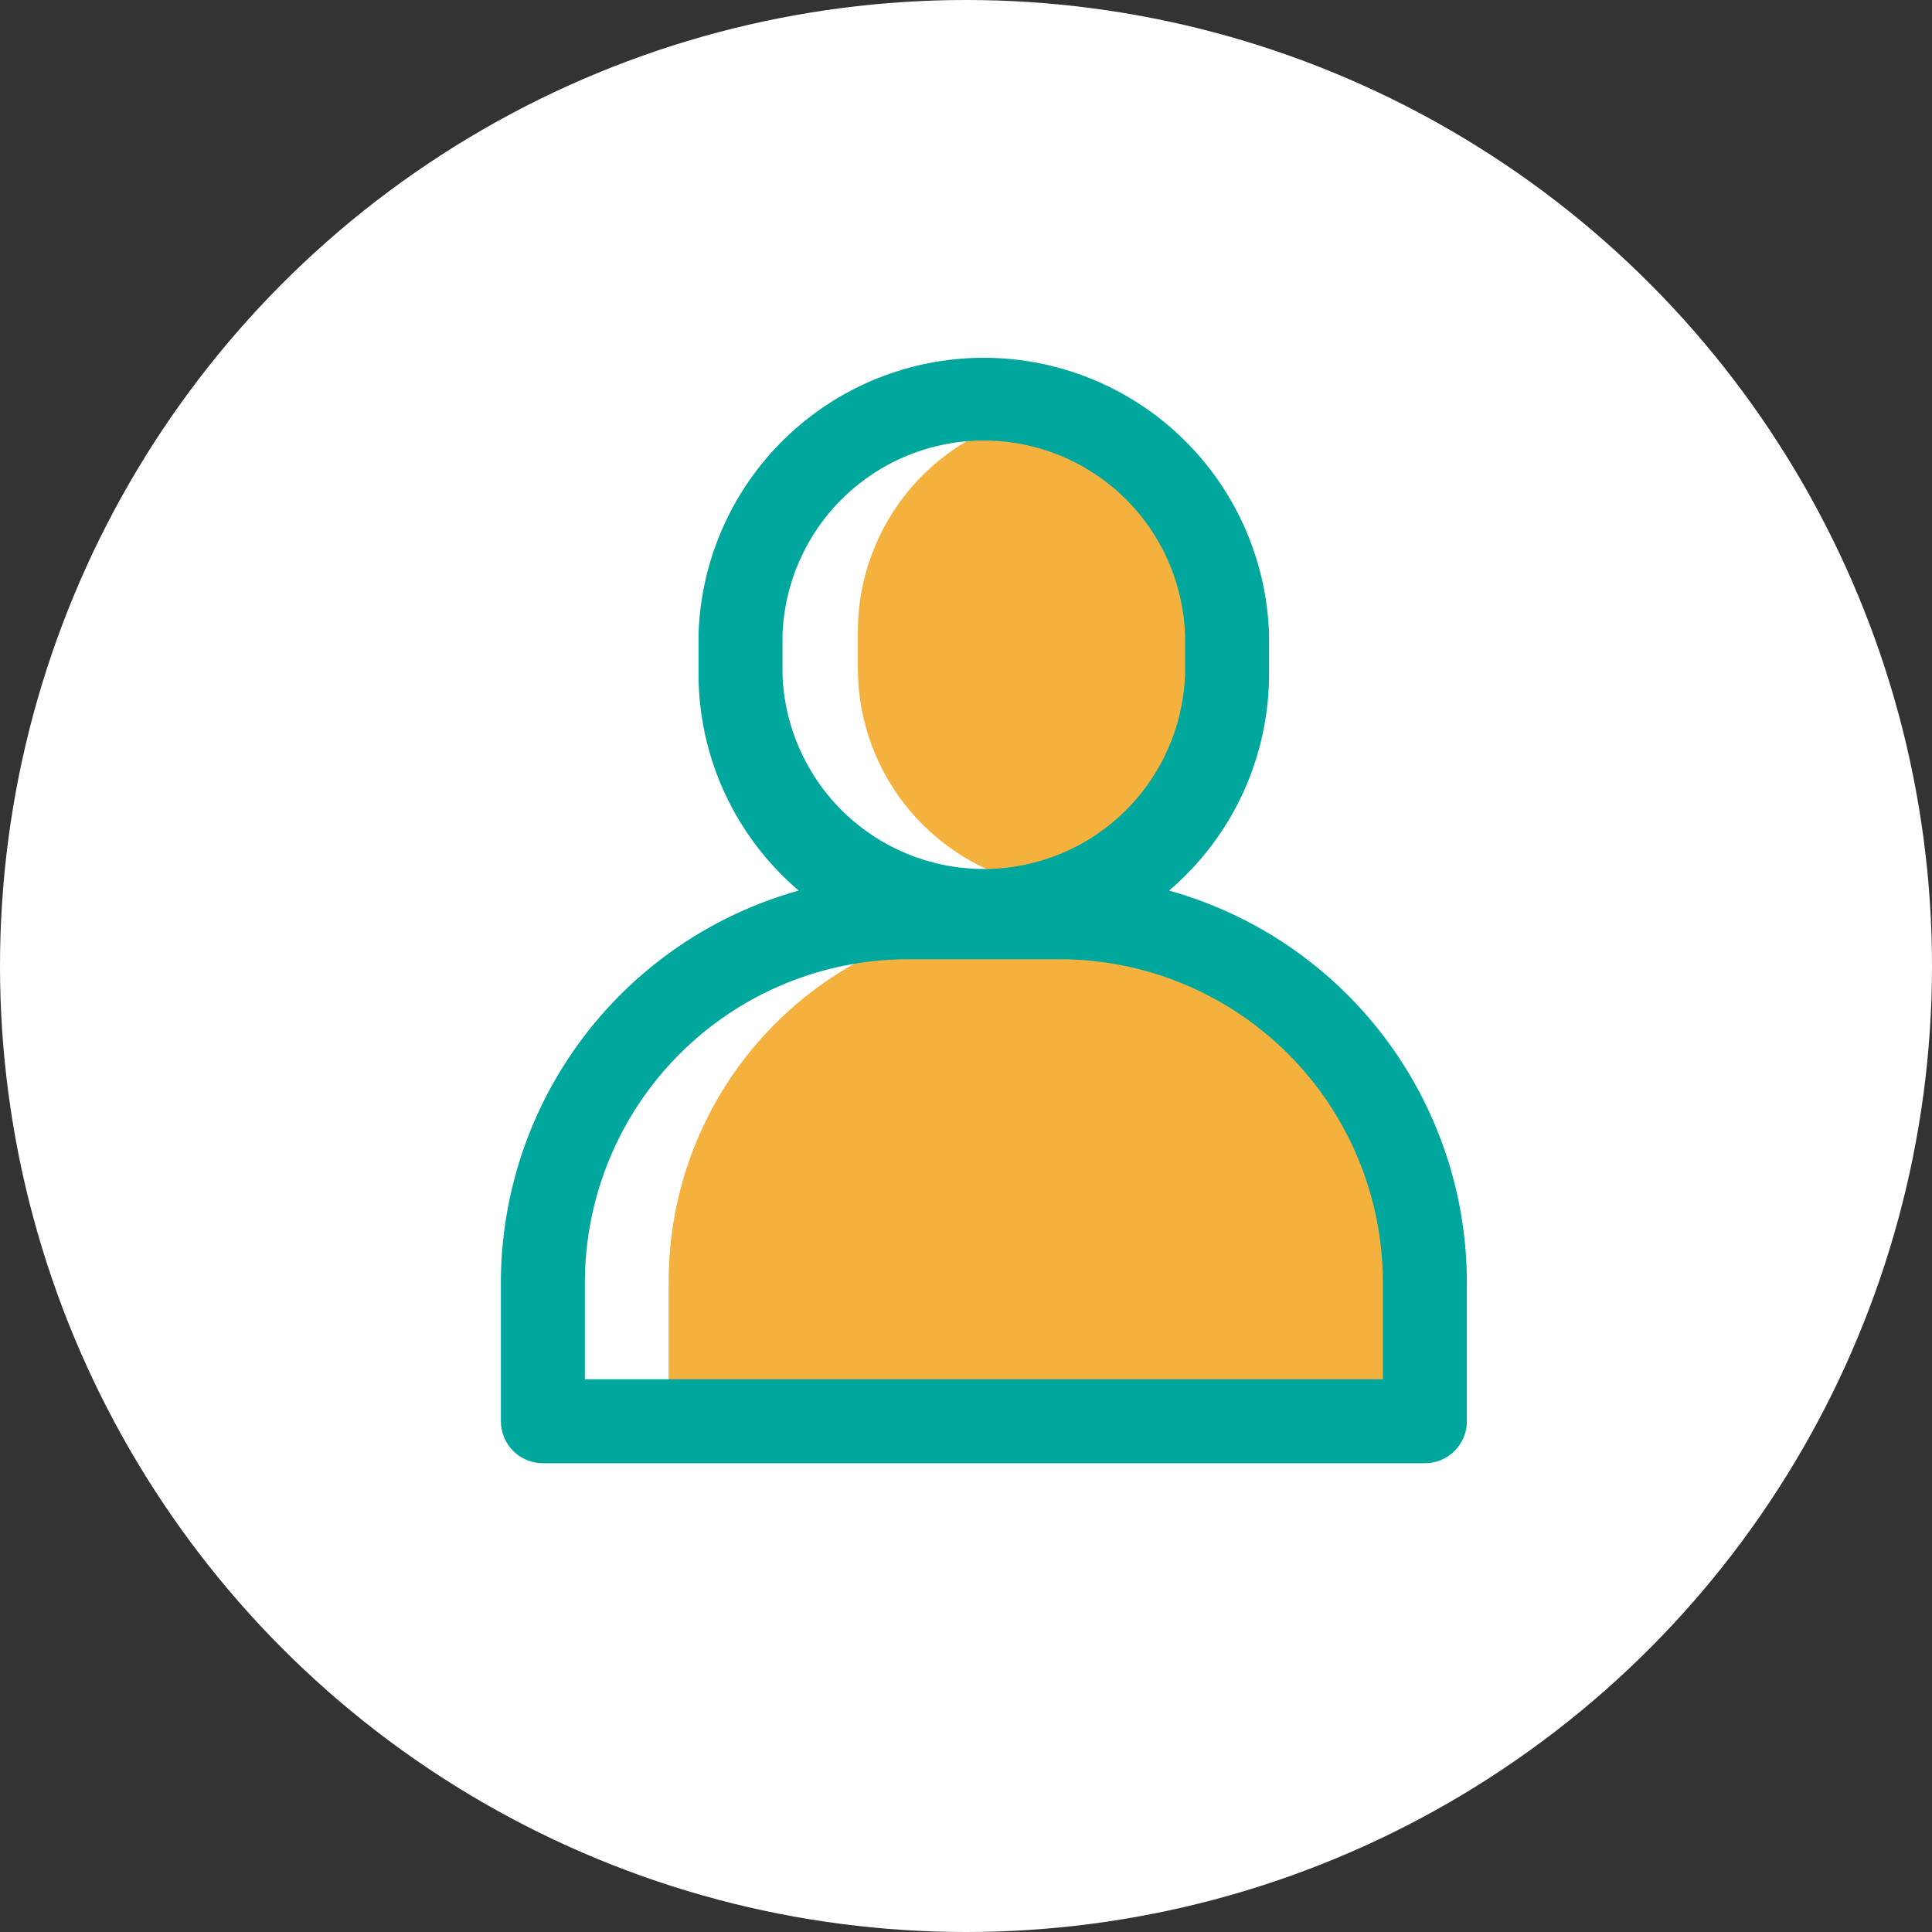 <svg width="54" height="54" viewBox="0 0 54 54" fill="none" xmlns="http://www.w3.org/2000/svg">
<rect x="0" y="0" width="54" height="54" fill="#333333" stroke="none"/>
<circle cx="27" cy="27" r="27" fill="white"/>
<path d="M34.419 17.655V18.676C34.42 20.149 33.895 21.573 32.938 22.693C31.982 23.812 30.656 24.553 29.201 24.781C27.746 24.554 26.419 23.814 25.461 22.694C24.503 21.575 23.977 20.15 23.977 18.676V17.655C23.977 16.182 24.503 14.757 25.461 13.637C26.419 12.518 27.746 11.778 29.201 11.551C30.656 11.779 31.982 12.52 32.938 13.639C33.895 14.758 34.42 16.183 34.419 17.655Z" fill="#F4B13E"/>
<path d="M39.826 35.798V39.725H18.695V35.798C18.695 33.103 19.766 30.519 21.671 28.614C23.577 26.708 26.161 25.638 28.855 25.638H29.666C32.36 25.638 34.944 26.708 36.85 28.614C38.755 30.519 39.826 33.103 39.826 35.798Z" fill="#F4B13E"/>
<path d="M39.826 35.798V39.725H18.695V35.798C18.695 33.103 19.766 30.519 21.671 28.614C23.577 26.708 26.161 25.638 28.855 25.638H29.666C32.36 25.638 34.944 26.708 36.85 28.614C38.755 30.519 39.826 33.103 39.826 35.798Z" fill="#F4B13E"/>
<path d="M32.677 24.892C33.552 24.145 34.256 23.217 34.738 22.173C35.22 21.128 35.47 19.991 35.471 18.84V17.76C35.414 15.683 34.55 13.71 33.06 12.26C31.571 10.811 29.575 10 27.497 10C25.419 10 23.423 10.811 21.934 12.26C20.444 13.71 19.58 15.683 19.523 17.76V18.84C19.525 19.991 19.776 21.128 20.259 22.173C20.743 23.218 21.447 24.145 22.323 24.892C19.932 25.56 17.825 26.991 16.323 28.967C14.82 30.943 14.004 33.356 14 35.839V39.724C14 40.036 14.124 40.334 14.344 40.554C14.564 40.775 14.863 40.898 15.174 40.898H39.826C40.137 40.898 40.436 40.775 40.656 40.554C40.876 40.334 41 40.036 41 39.724V35.839C40.996 33.356 40.18 30.943 38.678 28.967C37.175 26.991 35.068 25.56 32.677 24.892ZM21.871 17.76C21.918 16.3 22.532 14.915 23.582 13.898C24.631 12.882 26.036 12.313 27.497 12.313C28.959 12.313 30.363 12.882 31.413 13.898C32.462 14.915 33.076 16.3 33.123 17.76V18.84C33.076 20.301 32.462 21.686 31.413 22.703C30.363 23.719 28.959 24.288 27.497 24.288C26.036 24.288 24.631 23.719 23.582 22.703C22.532 21.686 21.918 20.301 21.871 18.84V17.76ZM38.652 38.55H16.348V35.839C16.351 33.445 17.303 31.151 18.995 29.459C20.688 27.767 22.982 26.814 25.375 26.811H29.631C32.023 26.816 34.316 27.769 36.007 29.461C37.698 31.153 38.649 33.446 38.652 35.839V38.55Z" fill="#00A79D"/>
</svg>
